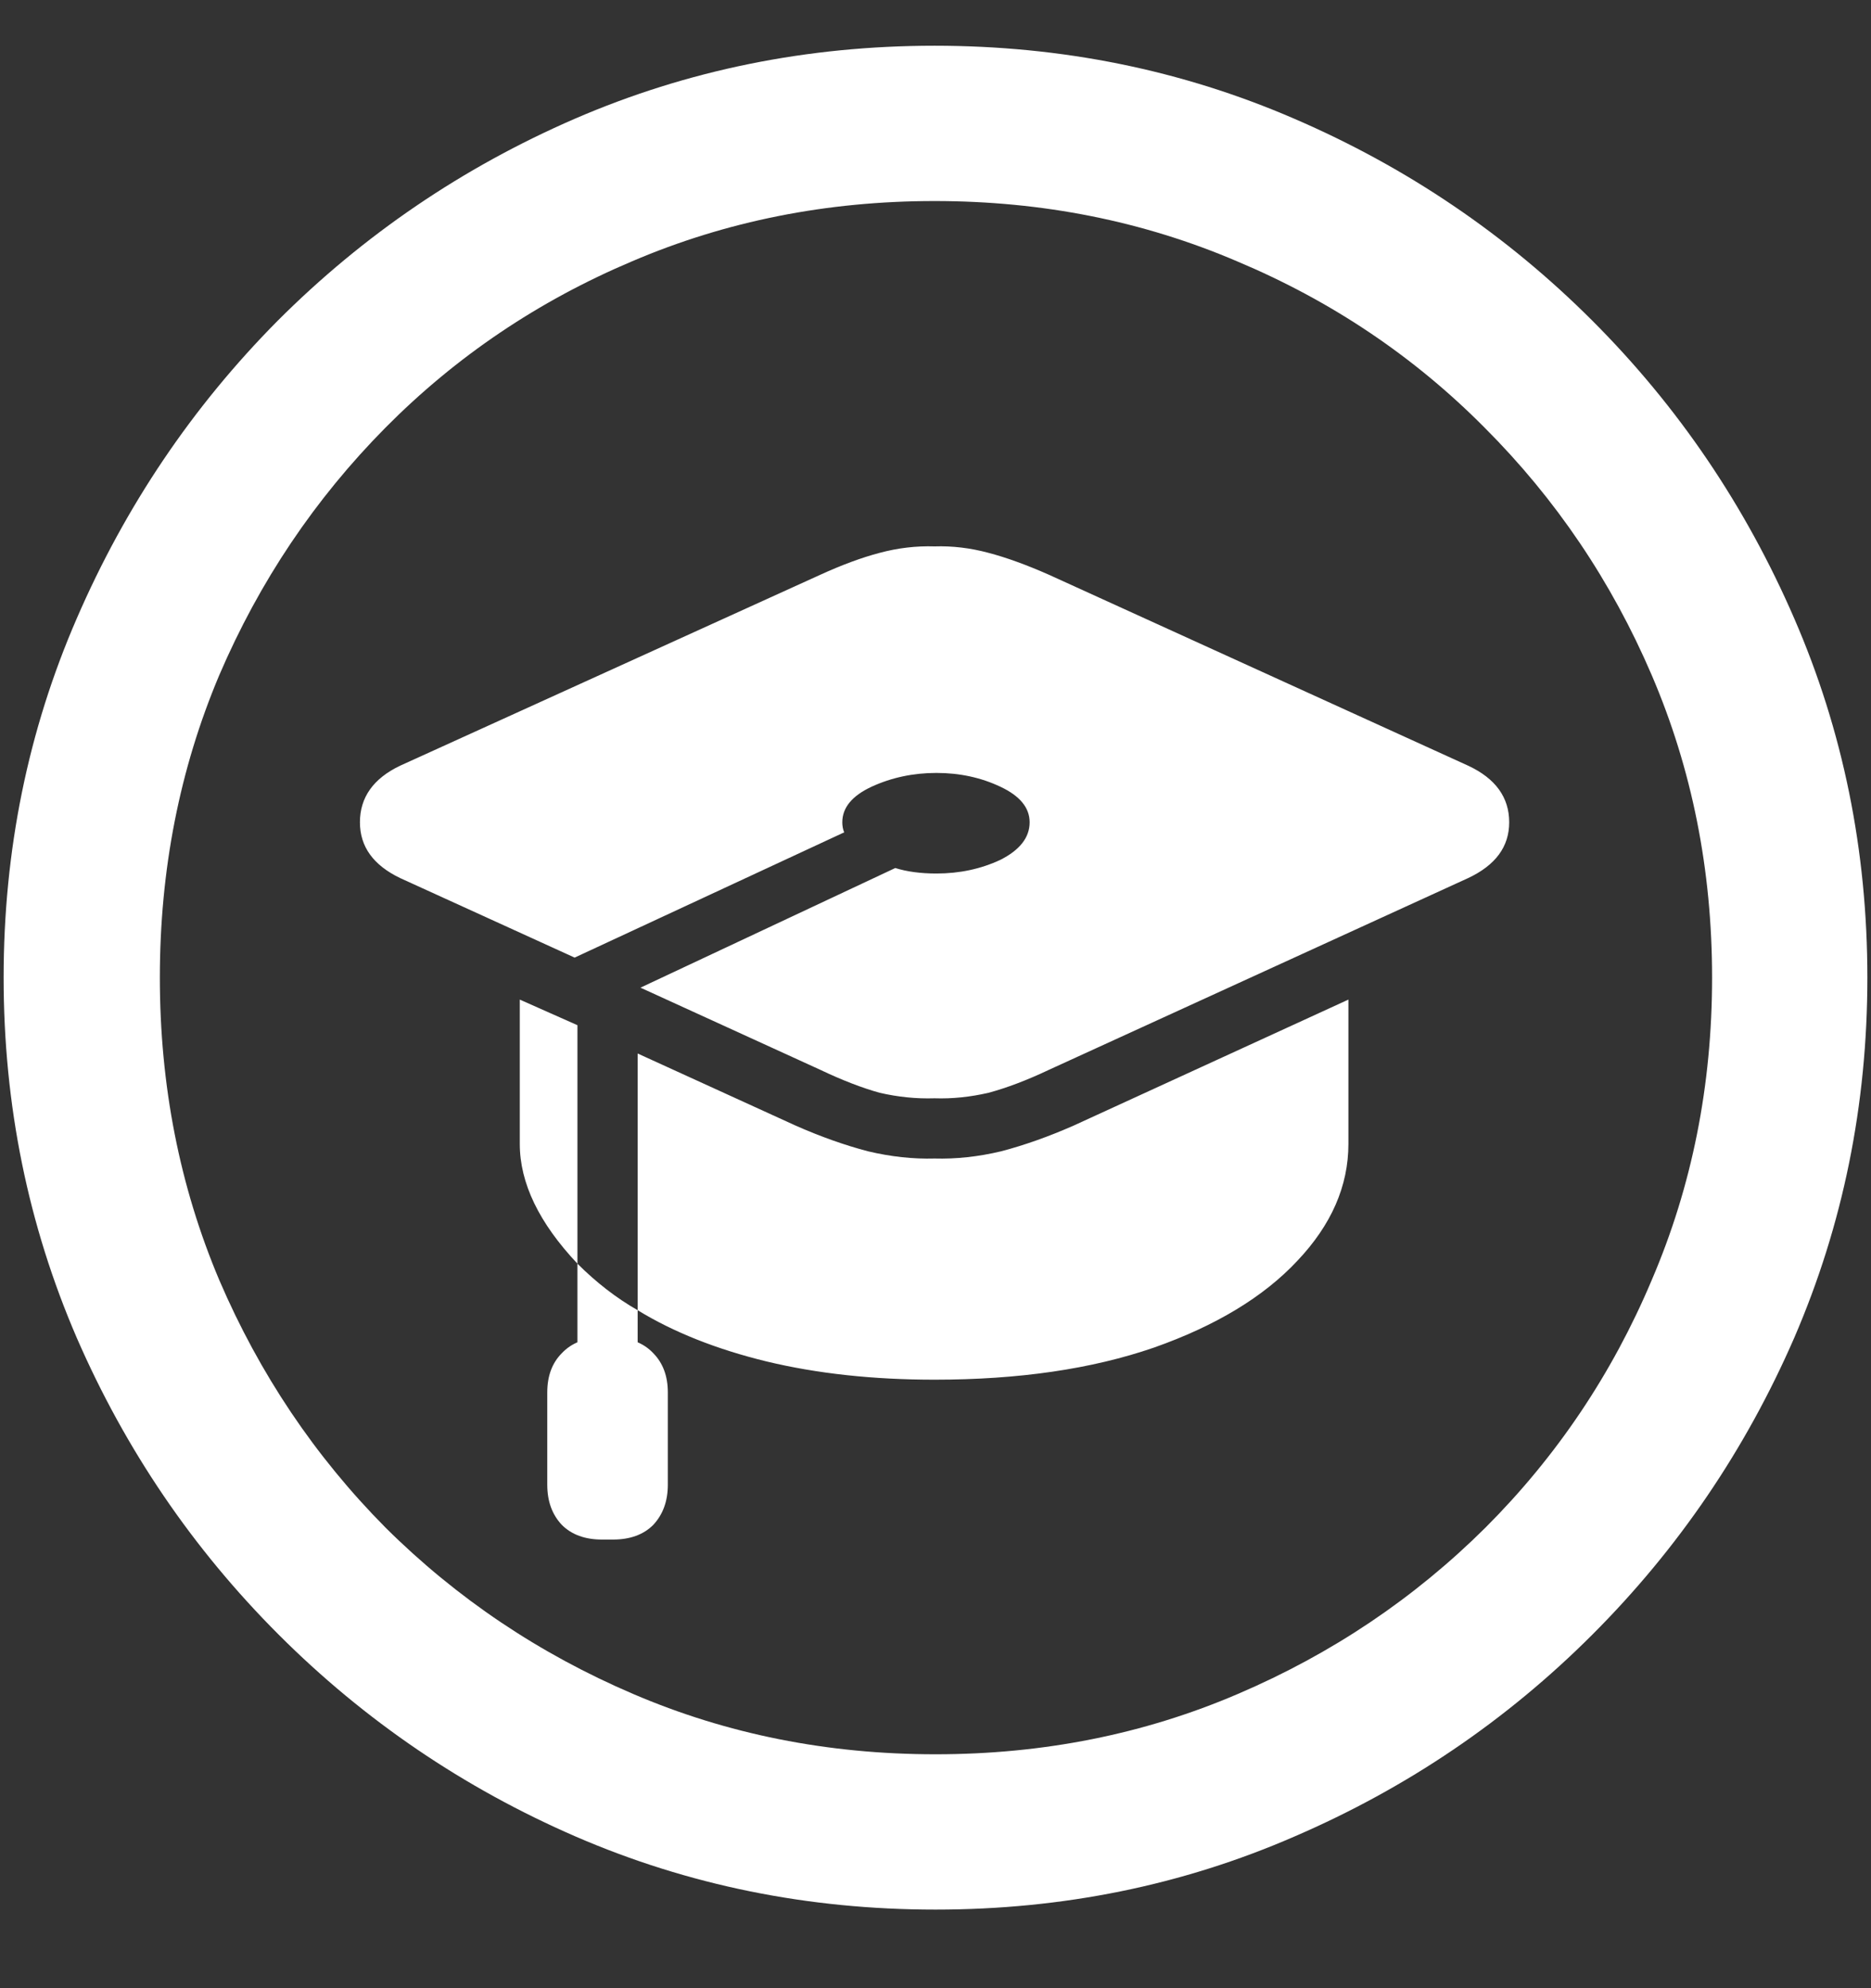 <svg width="16" height="17" viewBox="0 0 16 17" fill="none" xmlns="http://www.w3.org/2000/svg">
<rect x="0" y="0" width="16" height="17" fill="#333333" stroke="none"/>
<path d="M8 16.328C9.089 16.328 10.112 16.12 11.07 15.703C12.034 15.287 12.883 14.711 13.617 13.977C14.352 13.242 14.927 12.396 15.344 11.438C15.76 10.474 15.969 9.448 15.969 8.359C15.969 7.271 15.76 6.247 15.344 5.289C14.927 4.326 14.352 3.477 13.617 2.742C12.883 2.008 12.034 1.432 11.07 1.016C10.107 0.599 9.081 0.391 7.992 0.391C6.904 0.391 5.878 0.599 4.914 1.016C3.956 1.432 3.109 2.008 2.375 2.742C1.646 3.477 1.073 4.326 0.656 5.289C0.24 6.247 0.031 7.271 0.031 8.359C0.031 9.448 0.24 10.474 0.656 11.438C1.073 12.396 1.648 13.242 2.383 13.977C3.117 14.711 3.964 15.287 4.922 15.703C5.885 16.12 6.911 16.328 8 16.328ZM8 15C7.078 15 6.216 14.828 5.414 14.484C4.612 14.141 3.906 13.667 3.297 13.062C2.693 12.453 2.219 11.747 1.875 10.945C1.536 10.143 1.367 9.281 1.367 8.359C1.367 7.438 1.536 6.576 1.875 5.773C2.219 4.971 2.693 4.266 3.297 3.656C3.901 3.047 4.604 2.573 5.406 2.234C6.208 1.891 7.07 1.719 7.992 1.719C8.914 1.719 9.776 1.891 10.578 2.234C11.385 2.573 12.091 3.047 12.695 3.656C13.305 4.266 13.781 4.971 14.125 5.773C14.469 6.576 14.641 7.438 14.641 8.359C14.641 9.281 14.469 10.143 14.125 10.945C13.787 11.747 13.312 12.453 12.703 13.062C12.094 13.667 11.388 14.141 10.586 14.484C9.784 14.828 8.922 15 8 15ZM12.555 6.547L8.969 4.914C8.781 4.831 8.609 4.768 8.453 4.727C8.297 4.685 8.143 4.667 7.992 4.672C7.836 4.667 7.68 4.685 7.523 4.727C7.367 4.768 7.198 4.831 7.016 4.914L3.422 6.547C3.193 6.656 3.078 6.818 3.078 7.031C3.078 7.24 3.193 7.398 3.422 7.508L4.914 8.188L7.219 7.117C7.208 7.091 7.203 7.062 7.203 7.031C7.203 6.906 7.286 6.805 7.453 6.727C7.625 6.648 7.81 6.609 8.008 6.609C8.206 6.609 8.388 6.648 8.555 6.727C8.721 6.805 8.805 6.906 8.805 7.031C8.805 7.161 8.721 7.268 8.555 7.352C8.388 7.43 8.206 7.469 8.008 7.469C7.872 7.469 7.755 7.453 7.656 7.422L5.477 8.445L7.016 9.148C7.203 9.237 7.372 9.302 7.523 9.344C7.68 9.38 7.836 9.396 7.992 9.391C8.143 9.396 8.297 9.38 8.453 9.344C8.609 9.302 8.781 9.237 8.969 9.148L12.555 7.508C12.789 7.398 12.906 7.24 12.906 7.031C12.906 6.818 12.789 6.656 12.555 6.547ZM7.992 11.797C8.711 11.797 9.336 11.706 9.867 11.523C10.398 11.336 10.807 11.088 11.094 10.781C11.385 10.474 11.531 10.141 11.531 9.781V8.547L9.18 9.625C8.966 9.719 8.76 9.792 8.562 9.844C8.365 9.891 8.174 9.911 7.992 9.906C7.81 9.911 7.62 9.891 7.422 9.844C7.224 9.792 7.018 9.719 6.805 9.625L5.453 9.008V11.203C5.76 11.391 6.128 11.537 6.555 11.641C6.987 11.745 7.466 11.797 7.992 11.797ZM4.445 8.547V9.781C4.445 10.115 4.609 10.456 4.938 10.805V8.766L4.445 8.547ZM4.938 11.914H5.453V11.203C5.271 11.099 5.099 10.966 4.938 10.805V11.914ZM4.68 11.906V12.695C4.68 12.836 4.721 12.95 4.805 13.039C4.888 13.122 5.003 13.164 5.148 13.164H5.242C5.388 13.164 5.503 13.122 5.586 13.039C5.669 12.95 5.711 12.836 5.711 12.695V11.906C5.711 11.766 5.669 11.654 5.586 11.57C5.503 11.482 5.388 11.438 5.242 11.438H5.148C5.003 11.438 4.888 11.482 4.805 11.57C4.721 11.654 4.68 11.766 4.68 11.906Z" fill="white"/>
</svg>
